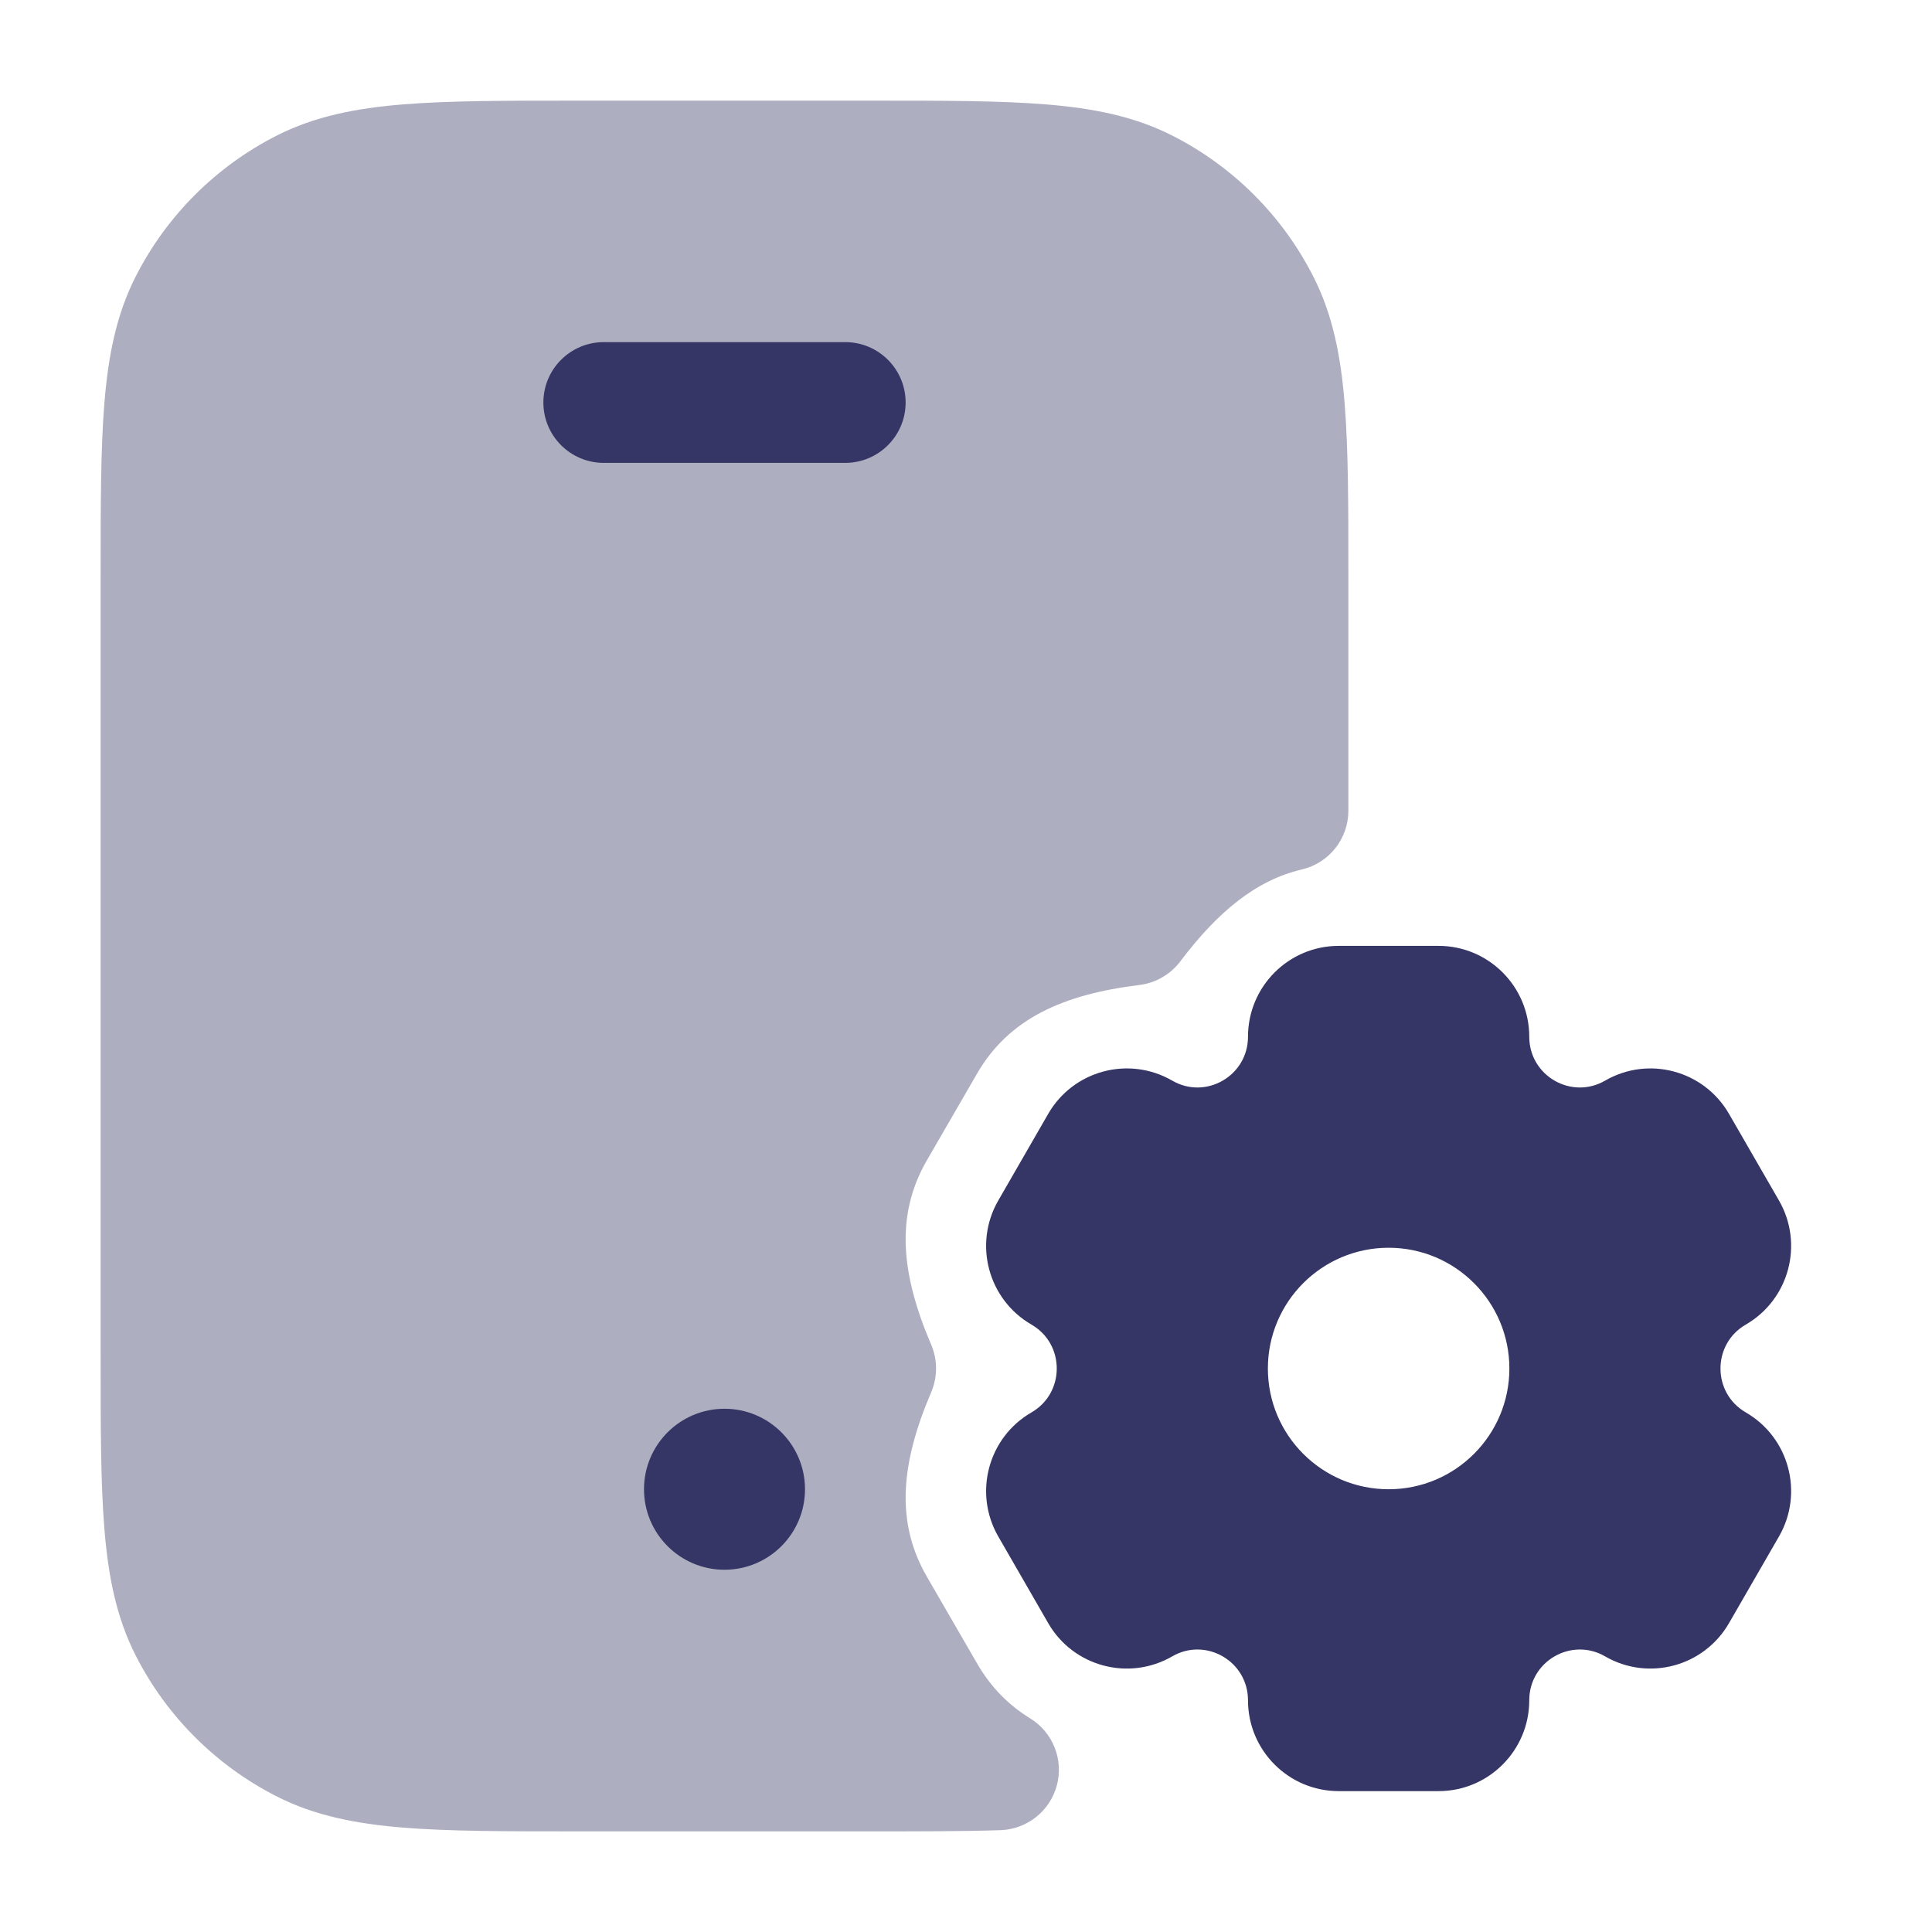 <svg width="24" height="24" viewBox="0 0 24 24" fill="none" xmlns="http://www.w3.org/2000/svg">
<path opacity="0.4" d="M10.832 1.25H7.168C6.285 1.25 5.577 1.25 5.004 1.297C4.416 1.345 3.905 1.446 3.434 1.686C2.681 2.069 2.069 2.681 1.686 3.434C1.446 3.905 1.345 4.416 1.297 5.004C1.25 5.577 1.25 6.285 1.25 7.168V16.832C1.25 17.715 1.25 18.423 1.297 18.996C1.345 19.584 1.446 20.095 1.686 20.566C2.069 21.319 2.681 21.93 3.434 22.314C3.905 22.554 4.416 22.655 5.004 22.703C5.577 22.75 6.285 22.75 7.168 22.75H10.811C11.438 22.75 11.974 22.75 12.43 22.735C12.76 22.723 13.044 22.497 13.129 22.177C13.214 21.858 13.079 21.52 12.798 21.347C12.537 21.186 12.313 20.968 12.136 20.661L11.514 19.586C11.12 18.904 11.192 18.174 11.568 17.294C11.648 17.106 11.648 16.894 11.568 16.705C11.192 15.826 11.12 15.096 11.514 14.414L12.136 13.339C12.53 12.656 13.201 12.353 14.154 12.236C14.356 12.211 14.539 12.105 14.662 11.943C15.128 11.324 15.607 10.933 16.171 10.801C16.51 10.722 16.75 10.419 16.75 10.071V7.168C16.75 6.285 16.75 5.577 16.703 5.004C16.655 4.416 16.554 3.905 16.314 3.434C15.931 2.681 15.319 2.069 14.566 1.686C14.095 1.446 13.584 1.345 12.996 1.297C12.423 1.25 11.715 1.25 10.832 1.25Z" fill="#353566"/>
<path d="M6.75 5C6.75 4.586 7.086 4.25 7.5 4.25H10.5C10.914 4.25 11.25 4.586 11.25 5C11.25 5.414 10.914 5.75 10.5 5.75H7.5C7.086 5.75 6.75 5.414 6.75 5Z" fill="#353566"/>
<path d="M8 18.5C8 17.948 8.448 17.5 9 17.5C9.552 17.5 10 17.948 10 18.5C10 19.052 9.552 19.5 9 19.5C8.448 19.5 8 19.052 8 18.5Z" fill="#353566"/>
<path fill-rule="evenodd" clip-rule="evenodd" d="M12.814 17.545C12.274 17.857 12.09 18.547 12.401 19.087L13.021 20.163C13.332 20.703 14.022 20.888 14.562 20.576C14.979 20.334 15.503 20.636 15.503 21.121C15.503 21.744 16.007 22.25 16.63 22.25H17.87C18.493 22.25 18.997 21.744 18.997 21.121C18.997 20.636 19.521 20.334 19.939 20.576C20.478 20.888 21.168 20.703 21.479 20.162L22.099 19.087C22.41 18.547 22.226 17.857 21.686 17.545C21.268 17.303 21.268 16.697 21.686 16.455C22.226 16.143 22.41 15.453 22.099 14.913L21.479 13.838C21.168 13.297 20.478 13.112 19.939 13.424C19.521 13.666 18.997 13.364 18.997 12.879C18.997 12.256 18.493 11.75 17.87 11.75H16.63C16.007 11.75 15.503 12.256 15.503 12.879C15.503 13.364 14.979 13.666 14.562 13.424C14.022 13.112 13.332 13.297 13.021 13.837L12.401 14.913C12.09 15.453 12.274 16.143 12.814 16.455C13.232 16.697 13.232 17.303 12.814 17.545ZM18.75 17C18.75 17.828 18.078 18.5 17.25 18.5C16.422 18.5 15.75 17.828 15.75 17C15.75 16.172 16.422 15.5 17.25 15.5C18.078 15.5 18.75 16.172 18.75 17Z" fill="#353566"/>
</svg>
